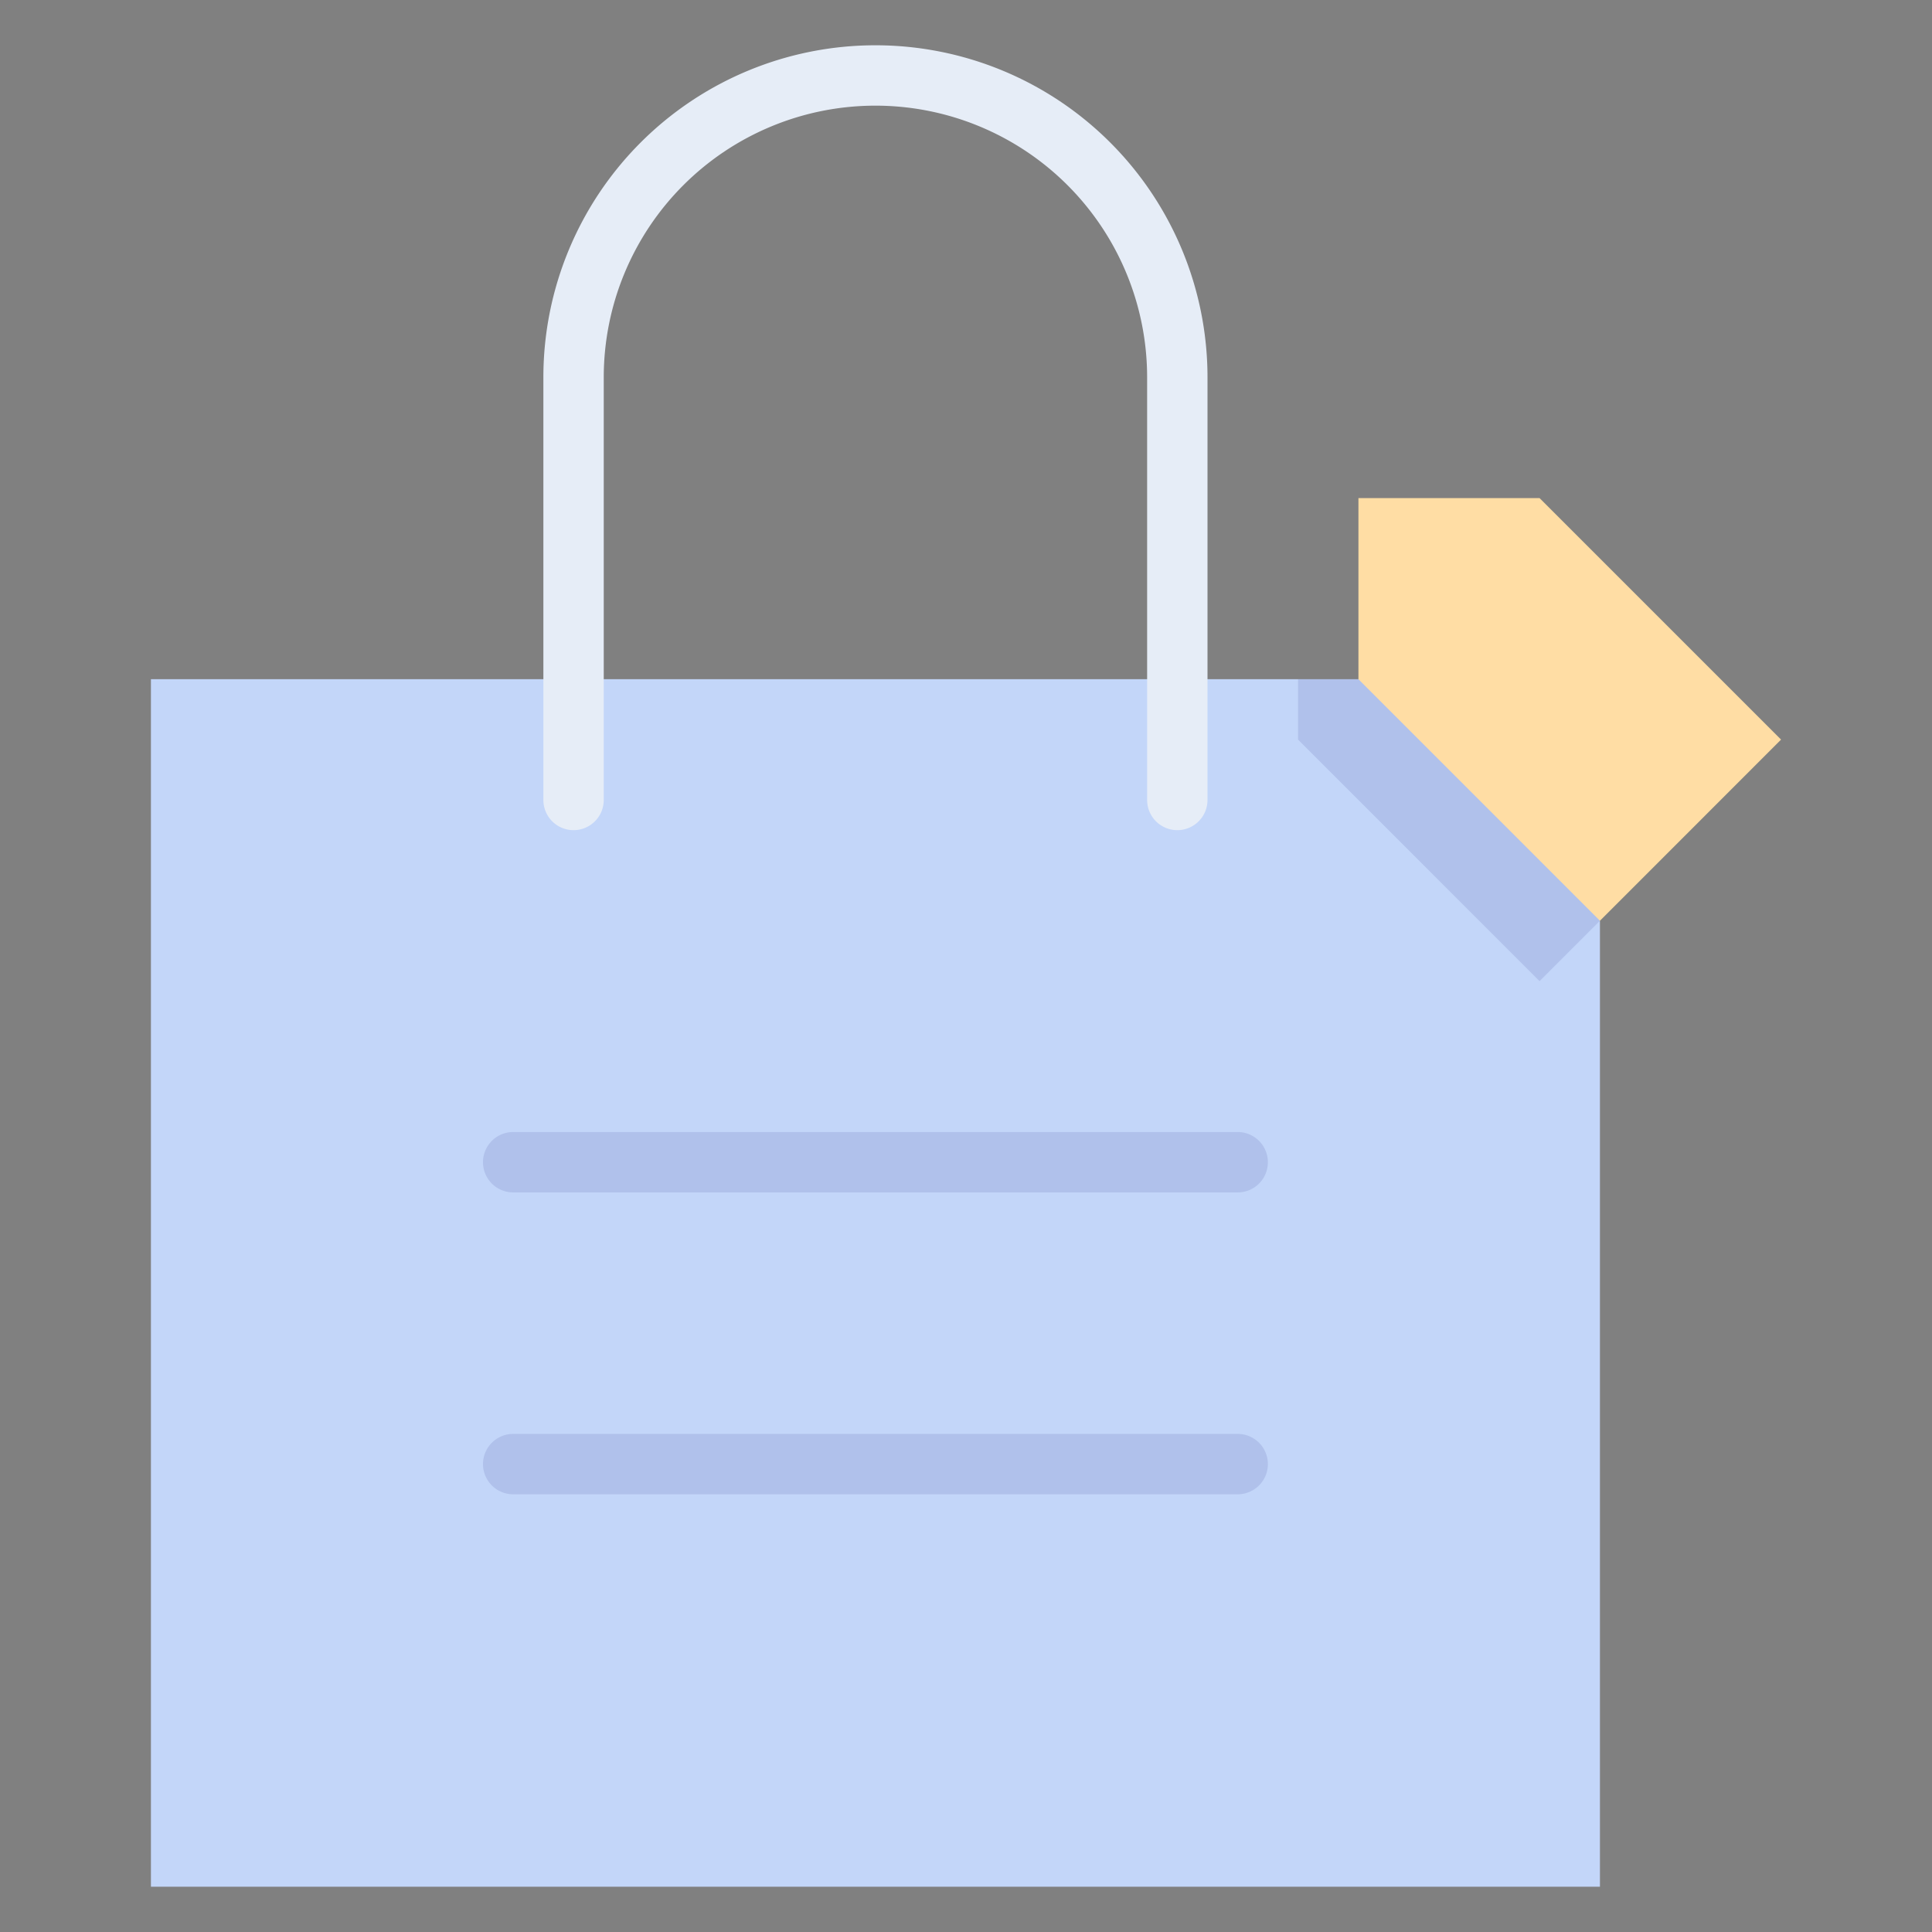 <svg xmlns="http://www.w3.org/2000/svg" viewBox="0 0 64 64" aria-labelledby="title"
aria-describedby="desc" role="img" xmlns:xlink="http://www.w3.org/1999/xlink">
  <rect x="0" y="0" width="64" height="64" fill="#808080" stroke="none"/>
  <title>Retail Bag</title>
  <desc>A flat styled icon from Orion Icon Library.</desc>
  <path data-name="layer3"
  fill="#c3d6f9" d="M5 22.499h48V62.5H5z"></path>
  <path data-name="opacity" d="M41 39.5H17a1 1 0 1 1 0-2h24a1 1 0 0 1 0 2zm0 10H17a1 1 0 0 1 0-2h24a1 1 0 0 1 0 2z"
  fill="#000064" opacity=".1"></path>
  <path data-name="layer2" d="M39 27.5a1 1 0 0 1-1-1v-14a9 9 0 0 0-18 0v14a1 1 0 1 1-2 0v-14a11 11 0 0 1 22 0v14a1 1 0 0 1-1 1z"
  fill="#e6edf7"></path>
  <path data-name="opacity" fill="#000064" opacity=".1" d="M53 22.499H43V24.5l8 8.001 2-2v-8.002z"></path>
  <path data-name="layer1" fill="#ffdda4" d="M59 24.5l-6 6.001-8-8.001v-6h6l8 8z"></path>
</svg>